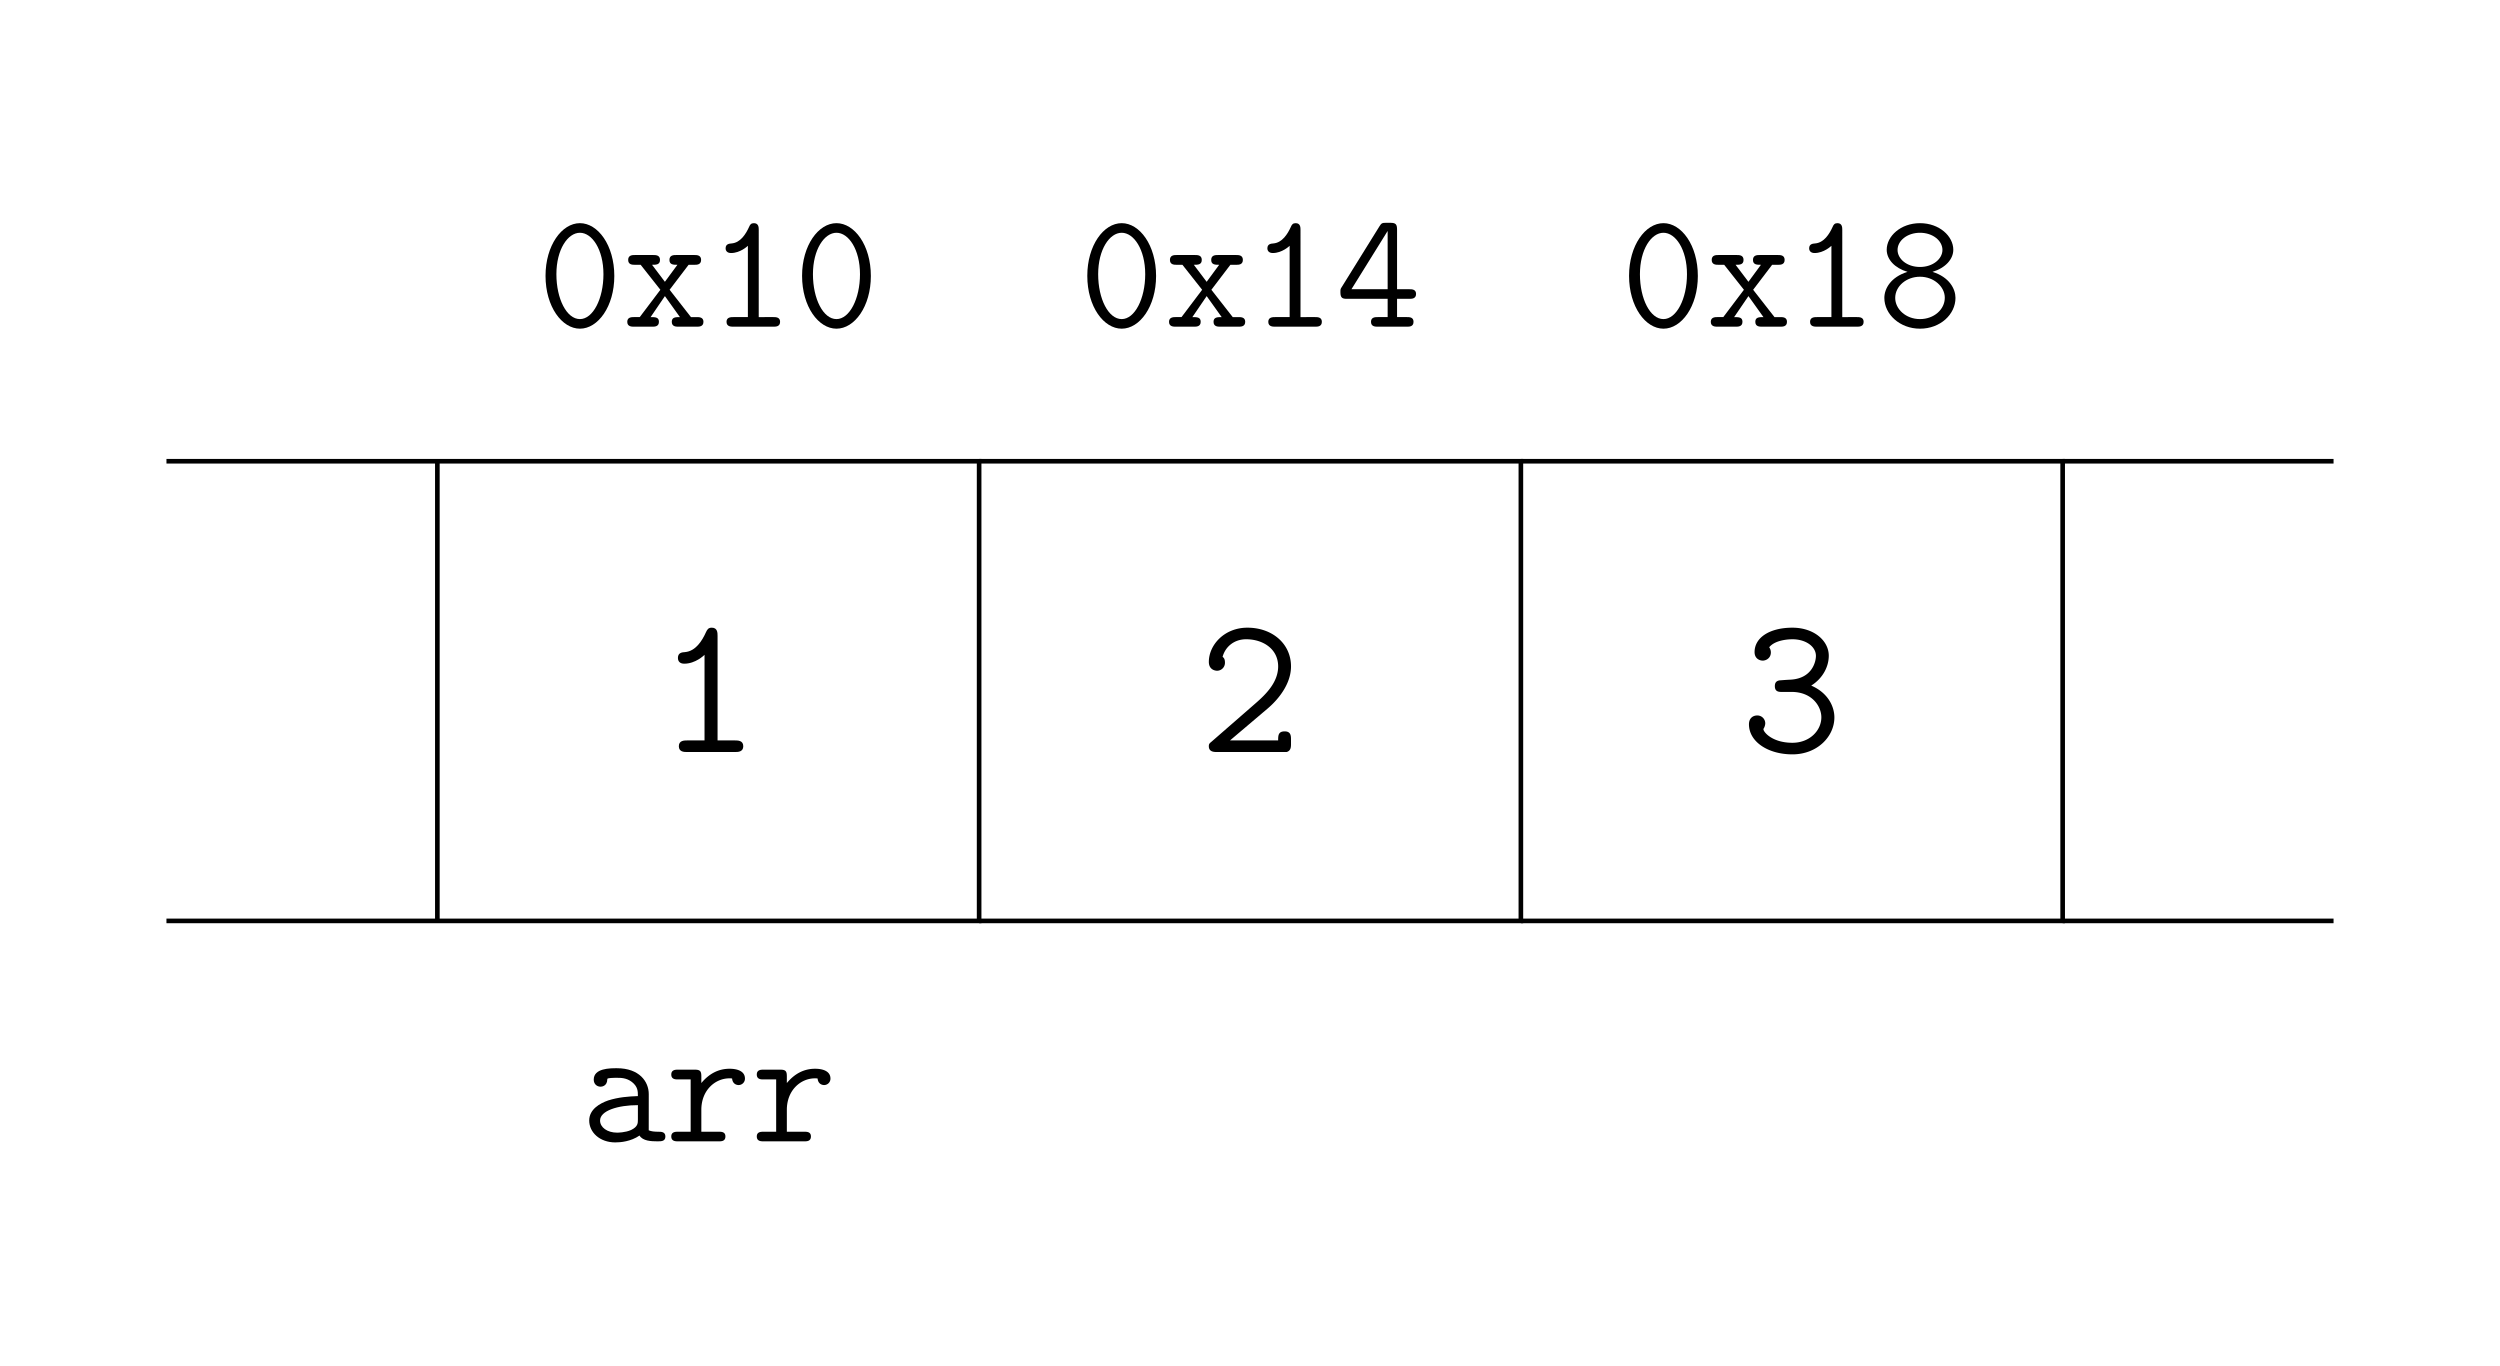 <svg xmlns="http://www.w3.org/2000/svg" xmlns:xlink="http://www.w3.org/1999/xlink" width="215.831" height="117.97"><defs><path id="a" d="M6.656-4.375c0-2.672-1.422-4.563-2.968-4.563-1.563 0-2.97 1.922-2.97 4.547 0 2.672 1.423 4.563 2.97 4.563 1.562 0 2.968-1.922 2.968-4.547ZM3.688-.656c-1.141 0-2.032-1.735-2.032-3.875 0-2.14.985-3.578 2.032-3.578 1.046 0 2.03 1.437 2.03 3.578 0 2.125-.905 3.875-2.03 3.875Zm0 0"/><path id="b" d="m4.047-3.188 1.64-2.156h.516c.188 0 .563 0 .563-.422 0-.421-.375-.421-.563-.421H4.61c-.203 0-.578 0-.578.421 0 .422.344.422.688.422L3.64-3.875 2.53-5.344c.344 0 .688 0 .688-.422 0-.421-.375-.421-.578-.421H1.047c-.203 0-.578 0-.578.421 0 .422.375.422.578.422h.5L3.25-3.187 1.469-.829h-.5c-.188 0-.578 0-.578.406C.39 0 .78 0 .969 0h1.578c.203 0 .578 0 .578-.422 0-.406-.328-.406-.719-.406l1.235-1.813L4.937-.828c-.359 0-.703 0-.703.406 0 .422.375.422.579.422H6.39c.203 0 .578 0 .578-.422 0-.406-.375-.406-.578-.406h-.5Zm0 0"/><path id="c" d="M4.36-8.344c0-.219 0-.594-.423-.594-.234 0-.328.126-.406.313C3.25-8 2.781-7.25 2.016-7.187c-.204.015-.516.046-.516.421 0 .235.156.407.469.407.797 0 1.422-.594 1.453-.625v6.156h-1.25c-.203 0-.594 0-.594.406 0 .422.39.422.594.422h3.453c.203 0 .578 0 .578-.422 0-.406-.375-.406-.578-.406H4.359Zm0 0"/><path id="e" d="M.547-3.438c-.125.188-.125.204-.125.47 0 .5.187.562.562.562H4.5v1.578h-.86c-.203 0-.578 0-.578.406 0 .422.376.422.579.422h2.53c.204 0 .563 0 .563-.422 0-.406-.359-.406-.562-.406h-.86v-1.578h1.079c.187 0 .562 0 .562-.422 0-.406-.375-.406-.562-.406H5.312v-5.141c0-.469-.109-.594-.593-.594H4.39c-.344 0-.422.016-.594.297Zm.828.204L4.5-8.266v5.032Zm0 0"/><path id="g" d="M4.766-4.734c1.14-.344 1.796-1.11 1.796-1.907 0-1.171-1.203-2.296-2.875-2.296-1.671 0-2.874 1.124-2.874 2.296 0 .829.687 1.579 1.796 1.907-1.453.453-2 1.453-2 2.25C.61-1.078 1.938.172 3.688.172c1.75 0 3.062-1.234 3.062-2.656 0-.782-.531-1.797-1.984-2.25Zm-1.079-.422c-1.14 0-1.937-.703-1.937-1.469 0-.797.828-1.484 1.938-1.484 1.109 0 1.937.687 1.937 1.484 0 .766-.813 1.469-1.938 1.469Zm0 4.5c-1.234 0-2.14-.875-2.14-1.828 0-1.016.969-1.829 2.14-1.829 1.204 0 2.141.86 2.141 1.813 0 1.016-.937 1.844-2.14 1.844Zm0 0"/><path id="i" d="M5.938-4.078c0-1.078-.813-2.234-2.75-2.234-.61 0-2 0-2 .984 0 .39.28.61.593.61.078 0 .563-.032.578-.626 0-.078 0-.093.313-.125.172-.015.36-.015.531-.015.328 0 .813 0 1.281.359C5-4.719 5-4.312 5-3.906c-.844.031-1.672.094-2.563.375-.718.25-1.64.765-1.64 1.734 0 1.016.906 1.89 2.25 1.89C3.5.094 4.39.017 5.14-.5c.28.469 1 .5 1.546.5.344 0 .688 0 .688-.422 0-.406-.375-.406-.578-.406-.375 0-.656-.031-.86-.125ZM5-1.891c0 .329 0 .625-.578.907-.5.234-1.188.234-1.219.234-.844 0-1.469-.453-1.469-1.047 0-.844 1.532-1.328 3.266-1.328Zm0 0"/><path id="j" d="M3.094-2.719c0-1.703 1.203-2.719 2.422-2.719.078 0 .171 0 .234.016.047.516.453.563.547.563a.55.55 0 0 0 .562-.563c0-.61-.609-.844-1.328-.844-.953 0-1.765.422-2.437 1.235v-.563c0-.437-.078-.593-.563-.593H1.078c-.203 0-.578 0-.578.421 0 .422.375.422.578.422h1.094v4.516H1.078c-.203 0-.578 0-.578.406C.5 0 .875 0 1.078 0H4.61c.204 0 .563 0 .563-.422 0-.406-.36-.406-.563-.406H3.094Zm0 0"/><path id="d" d="M5.234-10.016c0-.265 0-.718-.5-.718-.296 0-.39.156-.5.39-.328.735-.89 1.64-1.812 1.719-.25.016-.61.047-.61.5 0 .297.172.5.547.5.97 0 1.704-.719 1.75-.766V-1H2.594c-.235 0-.703 0-.703.5s.468.5.703.5H6.75c.234 0 .703 0 .703-.5S6.984-1 6.75-1H5.234Zm0 0"/><path id="f" d="M5.984-3.781C6.234-4 7.97-5.47 7.97-7.391c0-1.953-1.61-3.343-3.766-3.343-2 0-3.328 1.5-3.328 2.953 0 .718.61.765.703.765a.685.685 0 0 0 .688-.703c0-.328-.11-.422-.204-.5.25-.906 1.032-1.515 2.032-1.515 1.468 0 2.765.843 2.765 2.343 0 1.344-1.015 2.375-1.953 3.188L1.125-.906C.937-.75.875-.703.875-.5c0 .5.469.5.703.5h6.016c.375-.11.375-.453.375-.703v-.36c0-.312 0-.718-.547-.718-.563 0-.563.375-.563.781H2.703Zm0 0"/><path id="h" d="M4.406-5.188c1.797 0 2.578 1.266 2.578 2.188 0 1.14-1 2.203-2.5 2.203-1.734 0-2.5-.922-2.5-1.172a.12.12 0 0 1 .032-.078.95.95 0 0 0 .125-.422.683.683 0 0 0-.688-.687c-.375 0-.719.234-.719.765 0 1.5 1.641 2.594 3.75 2.594 2.157 0 3.625-1.547 3.625-3.187 0-.875-.484-2.094-2-2.75 1.047-.657 1.516-1.688 1.516-2.579 0-1.296-1.281-2.421-3.14-2.421-1.923 0-3.266.828-3.266 2.109 0 .563.437.734.703.734.312 0 .703-.234.703-.703 0-.281-.14-.422-.14-.453.515-.64 1.703-.687 2-.687 1.156 0 2.03.625 2.03 1.437 0 .5-.327 1.922-2.14 2.047-.64.031-.906.063-.984.063-.344.046-.422.265-.422.5 0 .5.36.5.64.5Zm0 0"/></defs><path fill="none" stroke="#000" stroke-miterlimit="10" stroke-width=".399" d="M14.371 39.82h23.387v39.684H14.37M178.074 39.82h23.387M178.074 79.504h23.387M37.758 39.82H84.53v39.684H37.758"/><use xlink:href="#a" x="46.379" y="28.204"/><use xlink:href="#b" x="53.762" y="28.204"/><use xlink:href="#c" x="61.144" y="28.204"/><use xlink:href="#a" x="68.527" y="28.204"/><use xlink:href="#d" x="56.715" y="64.923"/><path fill="none" stroke="#000" stroke-miterlimit="10" stroke-width=".399" d="M84.531 39.82h46.77v39.684H84.53"/><use xlink:href="#a" x="93.151" y="28.204"/><use xlink:href="#b" x="100.534" y="28.204"/><use xlink:href="#c" x="107.916" y="28.204"/><use xlink:href="#e" x="115.299" y="28.204"/><use xlink:href="#f" x="103.486" y="64.923"/><path fill="none" stroke="#000" stroke-miterlimit="10" stroke-width=".399" d="M131.3 39.82h46.774v39.684h-46.773"/><use xlink:href="#a" x="139.923" y="28.204"/><use xlink:href="#b" x="147.306" y="28.204"/><use xlink:href="#c" x="154.688" y="28.204"/><use xlink:href="#g" x="162.071" y="28.204"/><use xlink:href="#h" x="150.258" y="64.923"/><use xlink:href="#i" x="50.071" y="98.534"/><use xlink:href="#j" x="57.454" y="98.534"/><use xlink:href="#j" x="64.836" y="98.534"/></svg>